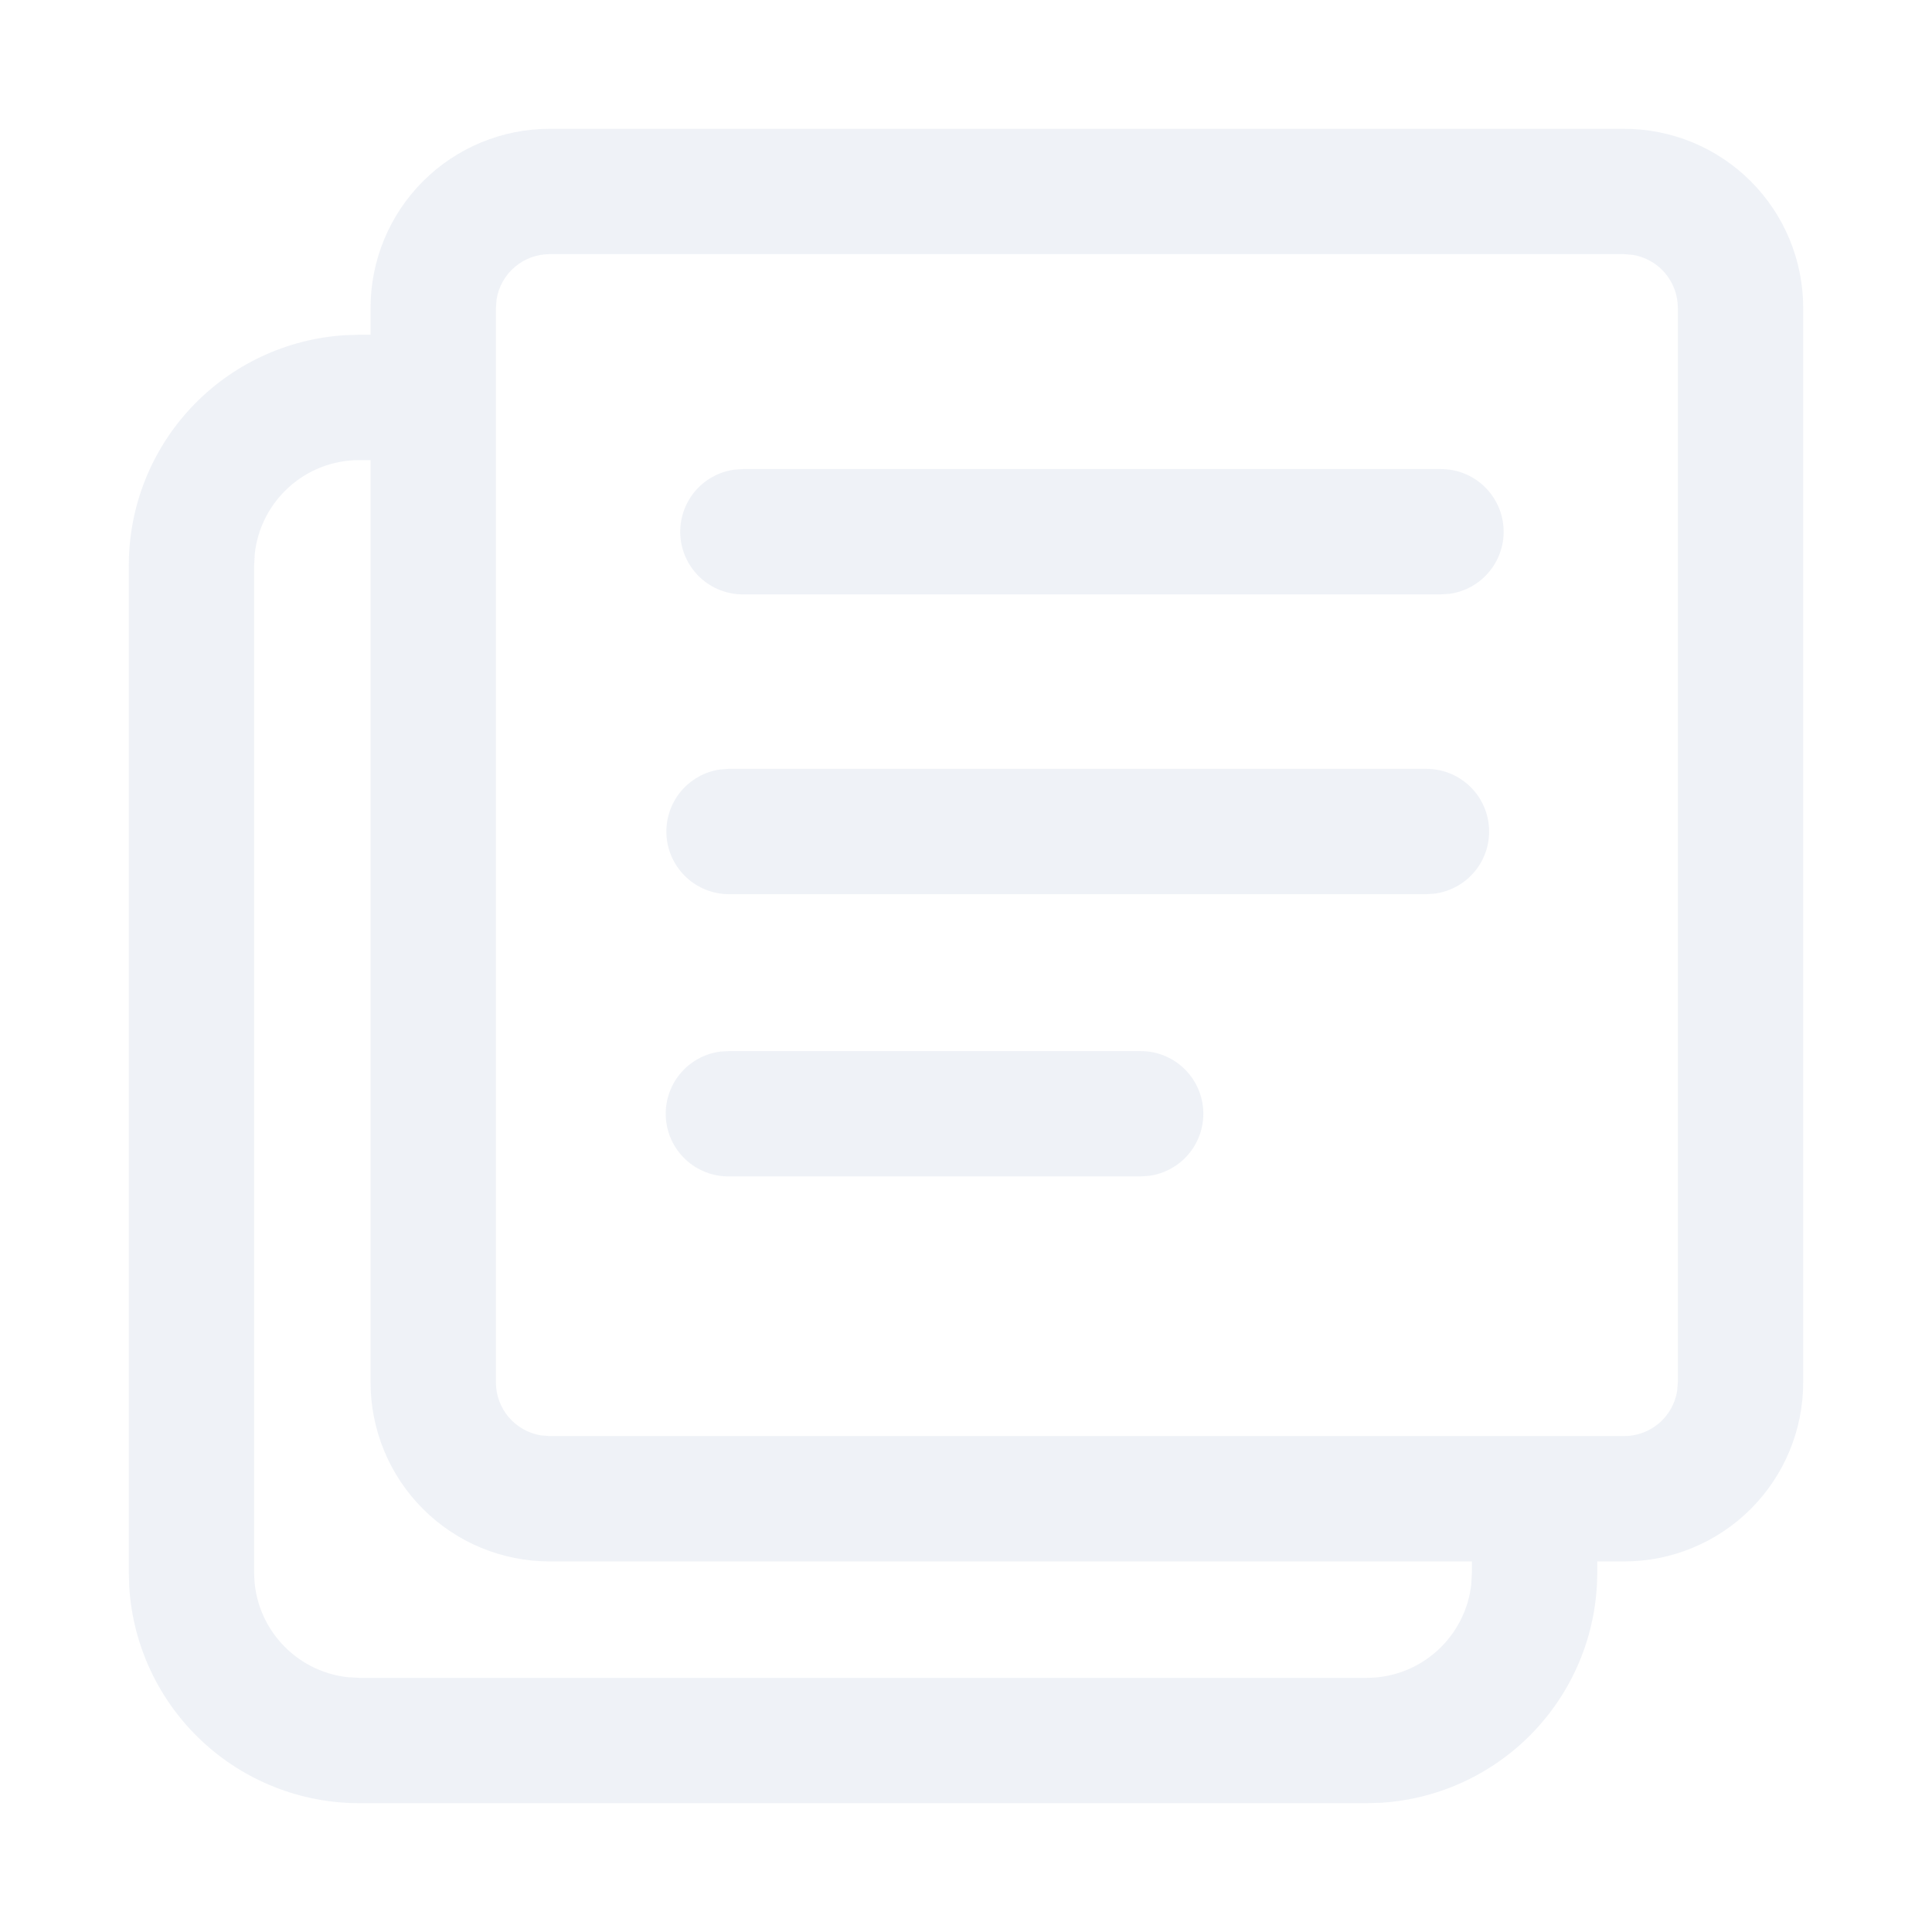<svg width="60" height="60" viewBox="0 0 60 60" fill="none" xmlns="http://www.w3.org/2000/svg">
<g opacity="0.4">
<path d="M50.438 4C51.169 4 51.892 4.144 52.567 4.423C53.242 4.703 53.855 5.112 54.371 5.629C54.888 6.145 55.297 6.758 55.577 7.433C55.856 8.108 56 8.831 56 9.562V42.931C56 44.406 55.414 45.82 54.371 46.863C53.328 47.906 51.913 48.492 50.438 48.492H49.604V48.84C49.604 50.66 48.911 52.413 47.665 53.74C46.419 55.068 44.714 55.871 42.897 55.986L42.444 56H11.16C9.34 56 7.587 55.307 6.26 54.061C4.932 52.815 4.129 51.11 4.014 49.293L4 48.84V17.556C4 15.736 4.693 13.983 5.939 12.656C7.185 11.328 8.89 10.525 10.707 10.41L11.16 10.396H11.508V9.562C11.508 8.086 12.094 6.672 13.137 5.629C14.18 4.586 15.595 4 17.07 4H50.438ZM11.508 14.289H11.16C9.475 14.289 8.09 15.562 7.912 17.2L7.893 17.556V48.84C7.893 50.525 9.167 51.91 10.805 52.087L11.16 52.107H42.444C44.129 52.107 45.514 50.833 45.692 49.196L45.711 48.84V48.492H17.07C15.595 48.492 14.18 47.906 13.137 46.863C12.094 45.82 11.508 44.406 11.508 42.931V14.289ZM50.438 7.893H17.07C16.674 7.893 16.291 8.034 15.989 8.29C15.688 8.546 15.487 8.901 15.423 9.292L15.401 9.562V10.396V14.289V42.931C15.401 43.326 15.542 43.709 15.798 44.011C16.054 44.312 16.409 44.513 16.8 44.577L17.07 44.599H50.438C50.834 44.599 51.217 44.458 51.519 44.202C51.82 43.946 52.021 43.591 52.085 43.2L52.107 42.931V9.562C52.107 9.166 51.966 8.783 51.71 8.481C51.454 8.18 51.099 7.979 50.708 7.915L50.438 7.893ZM35.414 32.642C35.909 32.639 36.387 32.825 36.749 33.162C37.112 33.499 37.333 33.962 37.366 34.456C37.4 34.95 37.244 35.438 36.931 35.821C36.617 36.204 36.169 36.453 35.678 36.518L35.414 36.535H22.631C22.136 36.537 21.659 36.351 21.296 36.014C20.933 35.677 20.712 35.215 20.679 34.721C20.645 34.227 20.801 33.738 21.115 33.355C21.428 32.972 21.876 32.723 22.367 32.658L22.631 32.642H35.414ZM44.29 23.877C44.785 23.874 45.263 24.061 45.625 24.398C45.988 24.735 46.208 25.197 46.242 25.691C46.276 26.185 46.12 26.673 45.806 27.056C45.493 27.439 45.045 27.688 44.554 27.753L44.29 27.77H22.631C22.139 27.767 21.667 27.579 21.309 27.242C20.95 26.906 20.733 26.446 20.699 25.956C20.666 25.465 20.819 24.98 21.128 24.598C21.438 24.216 21.88 23.965 22.367 23.896L22.631 23.877H44.293H44.29ZM44.741 14.567C45.236 14.564 45.713 14.75 46.076 15.088C46.439 15.425 46.659 15.887 46.693 16.381C46.727 16.875 46.571 17.363 46.257 17.746C45.944 18.129 45.496 18.379 45.005 18.443L44.741 18.46H23.081C22.586 18.462 22.109 18.276 21.746 17.939C21.384 17.602 21.163 17.14 21.129 16.646C21.096 16.152 21.252 15.664 21.565 15.28C21.879 14.897 22.326 14.648 22.817 14.584L23.081 14.567H44.743H44.741Z" fill="#D8DFEB"/>
</g>
</svg>
